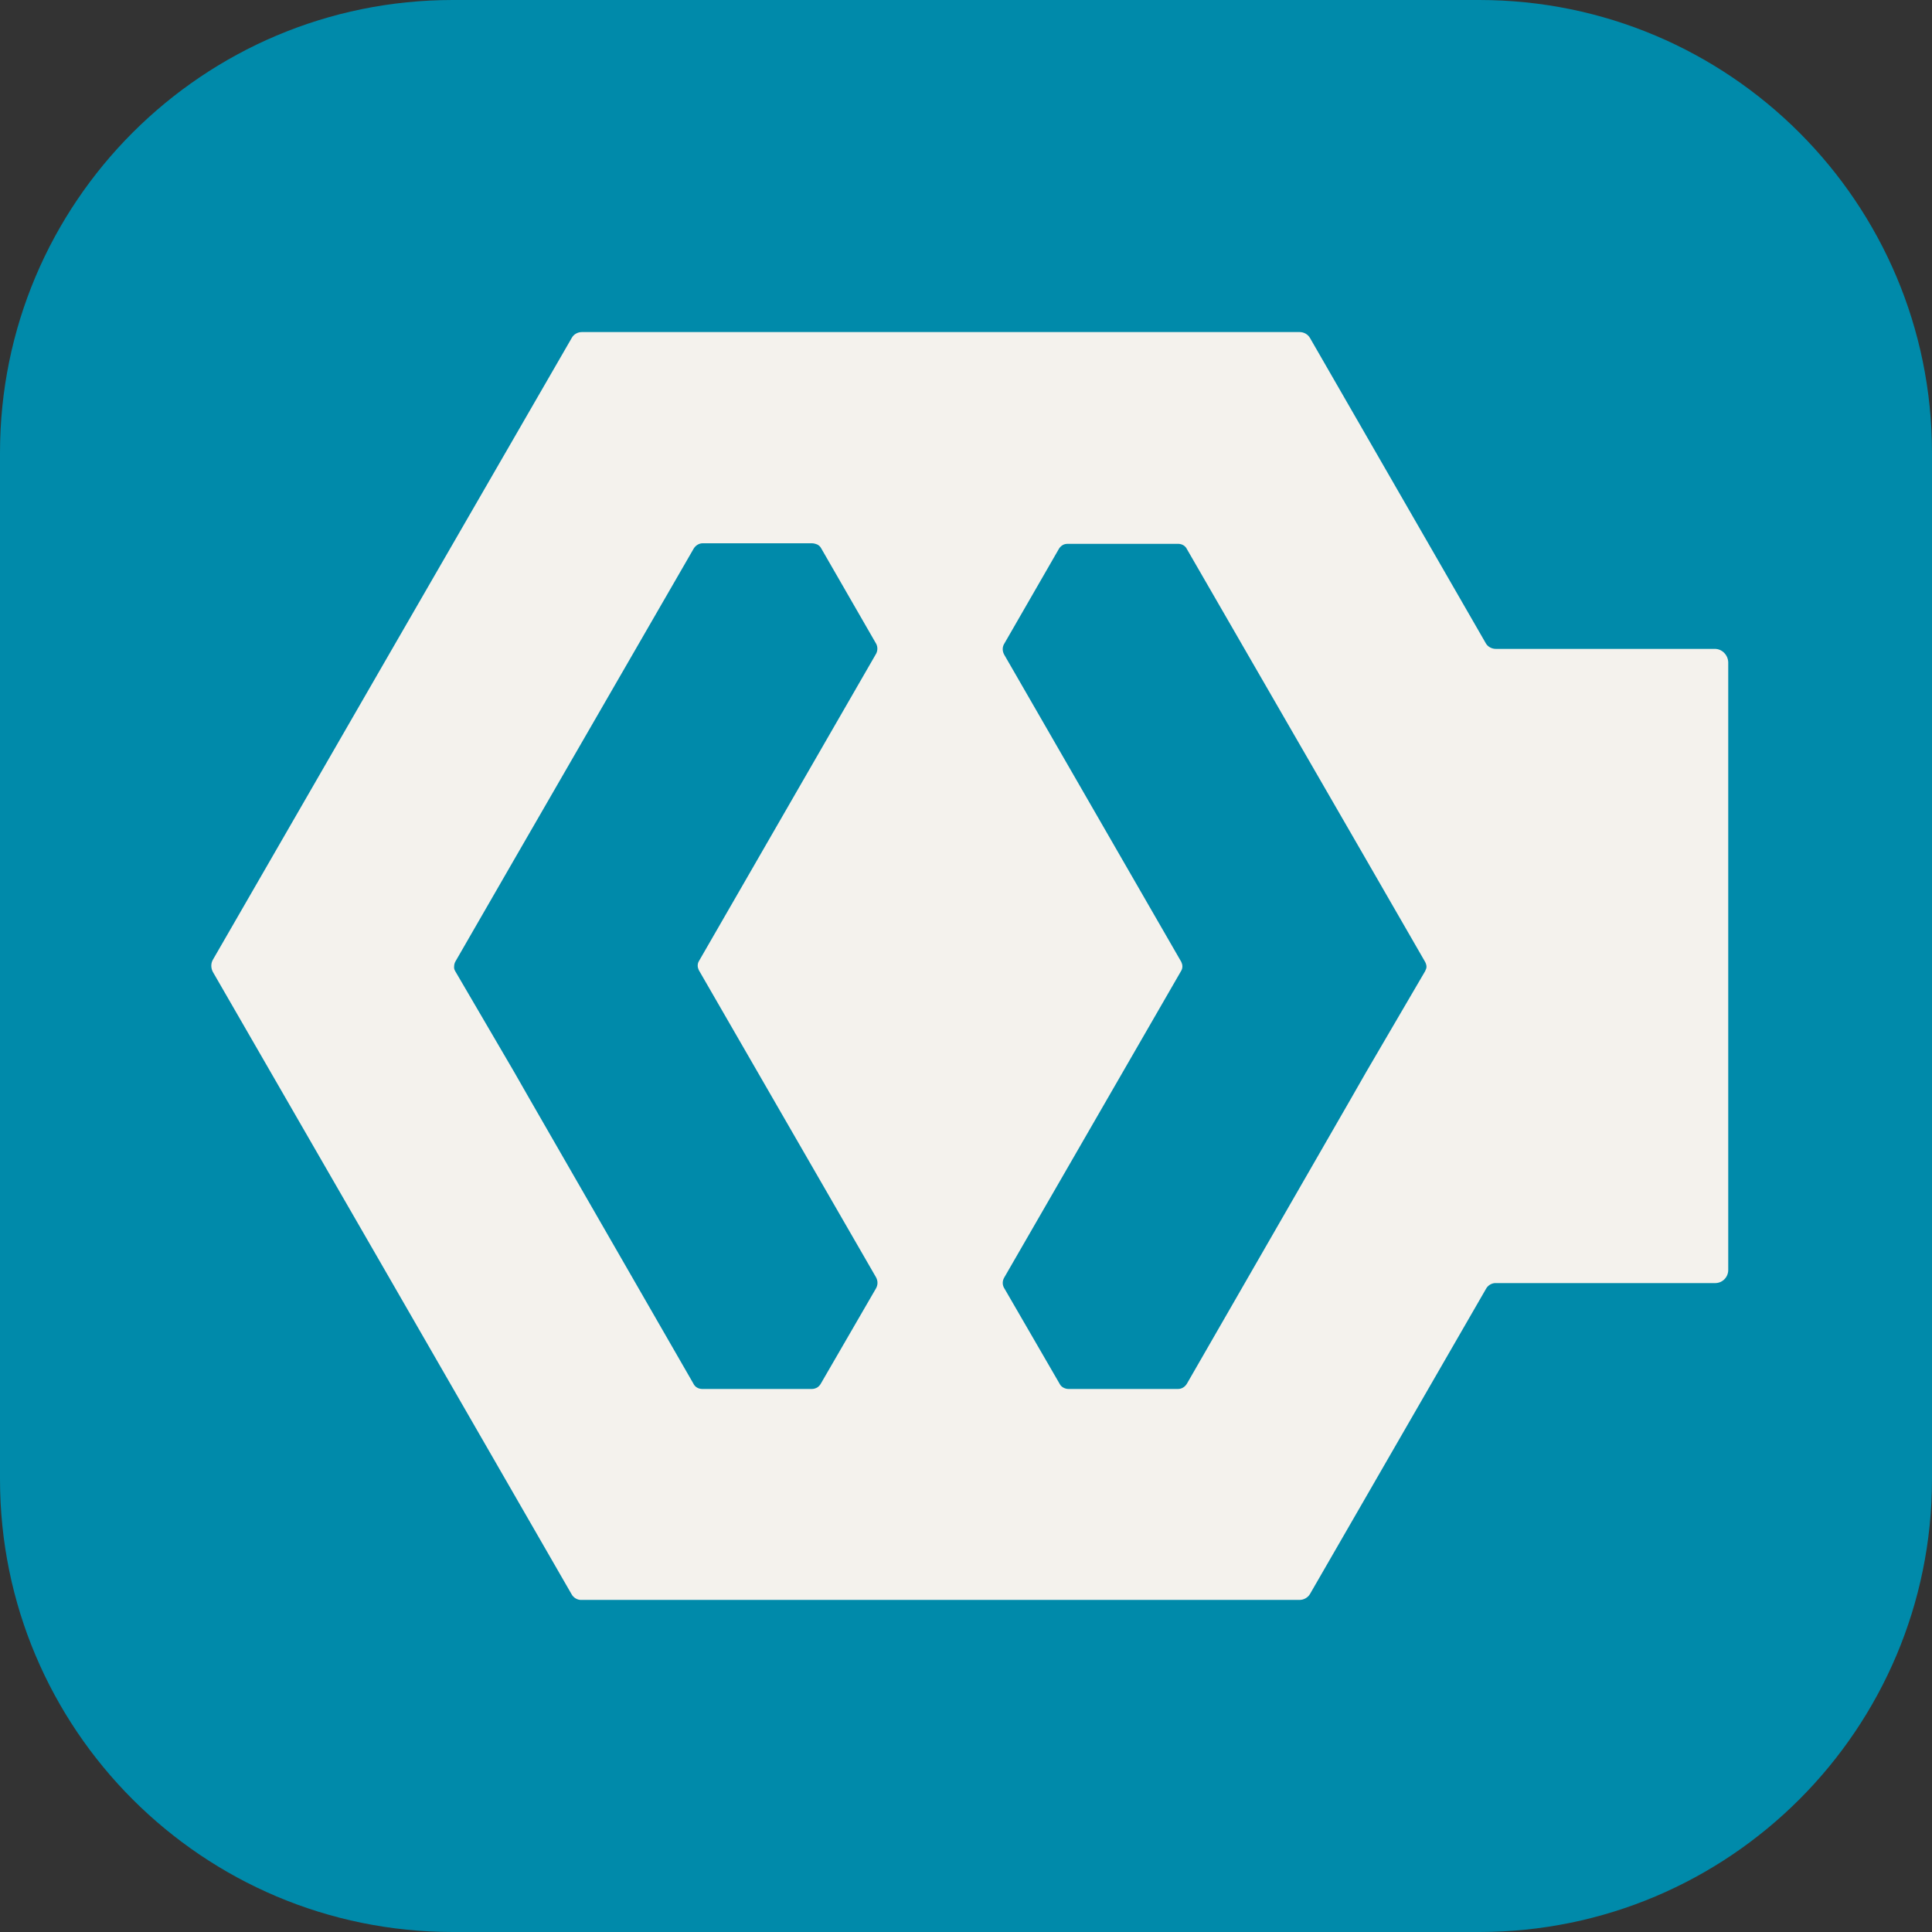 
            <svg width="48" height="48" viewBox="0 0 256 256" fill="none" xmlns="http://www.w3.org/2000/svg" xmlns:xlink="http://www.w3.org/1999/xlink" version="1.1">
        
		<rect x="0" y="0" width="256" height="256" fill="#333333" stroke="none"/>
        
		<g transform="translate(0, 0)">
            
			<svg width="256" height="256" viewBox="0 0 256 256" fill="none" xmlns="http://www.w3.org/2000/svg">
    <g clip-path="url(#clip0_49_2)">
        <path d="M196 0H60C26.863 0 0 26.863 0 60V196C0 229.137 26.863 256 60 256H196C229.137 256 256 229.137 256 196V60C256 26.863 229.137 0 196 0Z" fill="#008AAA"/>
        <path d="M227.235 85.981H198.203C197.663 85.981 197.122 85.693 196.87 85.224L173.565 44.757C173.277 44.288 172.773 44 172.197 44H77.104C76.564 44 76.023 44.288 75.771 44.757L51.53 86.739L28.189 127.205C27.937 127.674 27.937 128.251 28.189 128.756L51.53 169.223L75.735 211.24C75.987 211.709 76.528 212.033 77.068 211.997H172.197C172.737 211.997 173.277 211.709 173.565 211.24L196.906 170.773C197.158 170.305 197.699 169.98 198.239 170.016H227.271C228.244 170.016 229 169.223 229 168.285V87.749C228.964 86.775 228.172 85.981 227.235 85.981ZM116.042 170.773L108.73 183.397C108.622 183.577 108.441 183.757 108.261 183.865C108.045 183.974 107.829 184.046 107.577 184.046H93.061C92.557 184.046 92.088 183.793 91.872 183.324L70.224 145.707L68.099 141.992L60.319 128.684C60.211 128.504 60.139 128.287 60.175 128.035C60.175 127.818 60.247 127.566 60.355 127.385L68.171 113.825L91.908 72.709C92.16 72.276 92.629 71.987 93.097 71.987H107.577C107.829 71.987 108.081 72.06 108.333 72.168C108.513 72.276 108.694 72.42 108.802 72.637L116.114 85.332C116.33 85.765 116.294 86.306 116.042 86.703L92.593 127.385C92.485 127.566 92.449 127.782 92.449 127.963C92.449 128.179 92.521 128.359 92.593 128.54L116.042 169.186C116.366 169.727 116.33 170.305 116.042 170.773ZM188.838 128.684L181.058 141.992L178.932 145.707L157.284 183.324C157.032 183.757 156.6 184.046 156.096 184.046H141.58C141.328 184.046 141.111 183.974 140.895 183.865C140.715 183.757 140.535 183.613 140.427 183.397L133.115 170.773C132.791 170.305 132.791 169.727 133.079 169.259L156.528 128.612C156.636 128.431 156.672 128.215 156.672 128.035C156.672 127.818 156.6 127.638 156.528 127.458L133.079 86.775C132.827 86.342 132.791 85.837 133.007 85.404L140.319 72.709C140.427 72.528 140.607 72.348 140.787 72.24C141.003 72.096 141.256 72.06 141.544 72.06H156.096C156.6 72.06 157.068 72.312 157.284 72.781L181.022 113.897L188.838 127.458C188.946 127.674 189.018 127.89 189.018 128.107C189.018 128.251 188.946 128.468 188.838 128.684Z" fill="#F4F2ED"/>
    </g>
    <defs>
        <clipPath id="clip0_49_2">
            <rect width="256" height="256" fill="white"/>
        </clipPath>
    </defs>
</svg>

		</g>
		</svg>